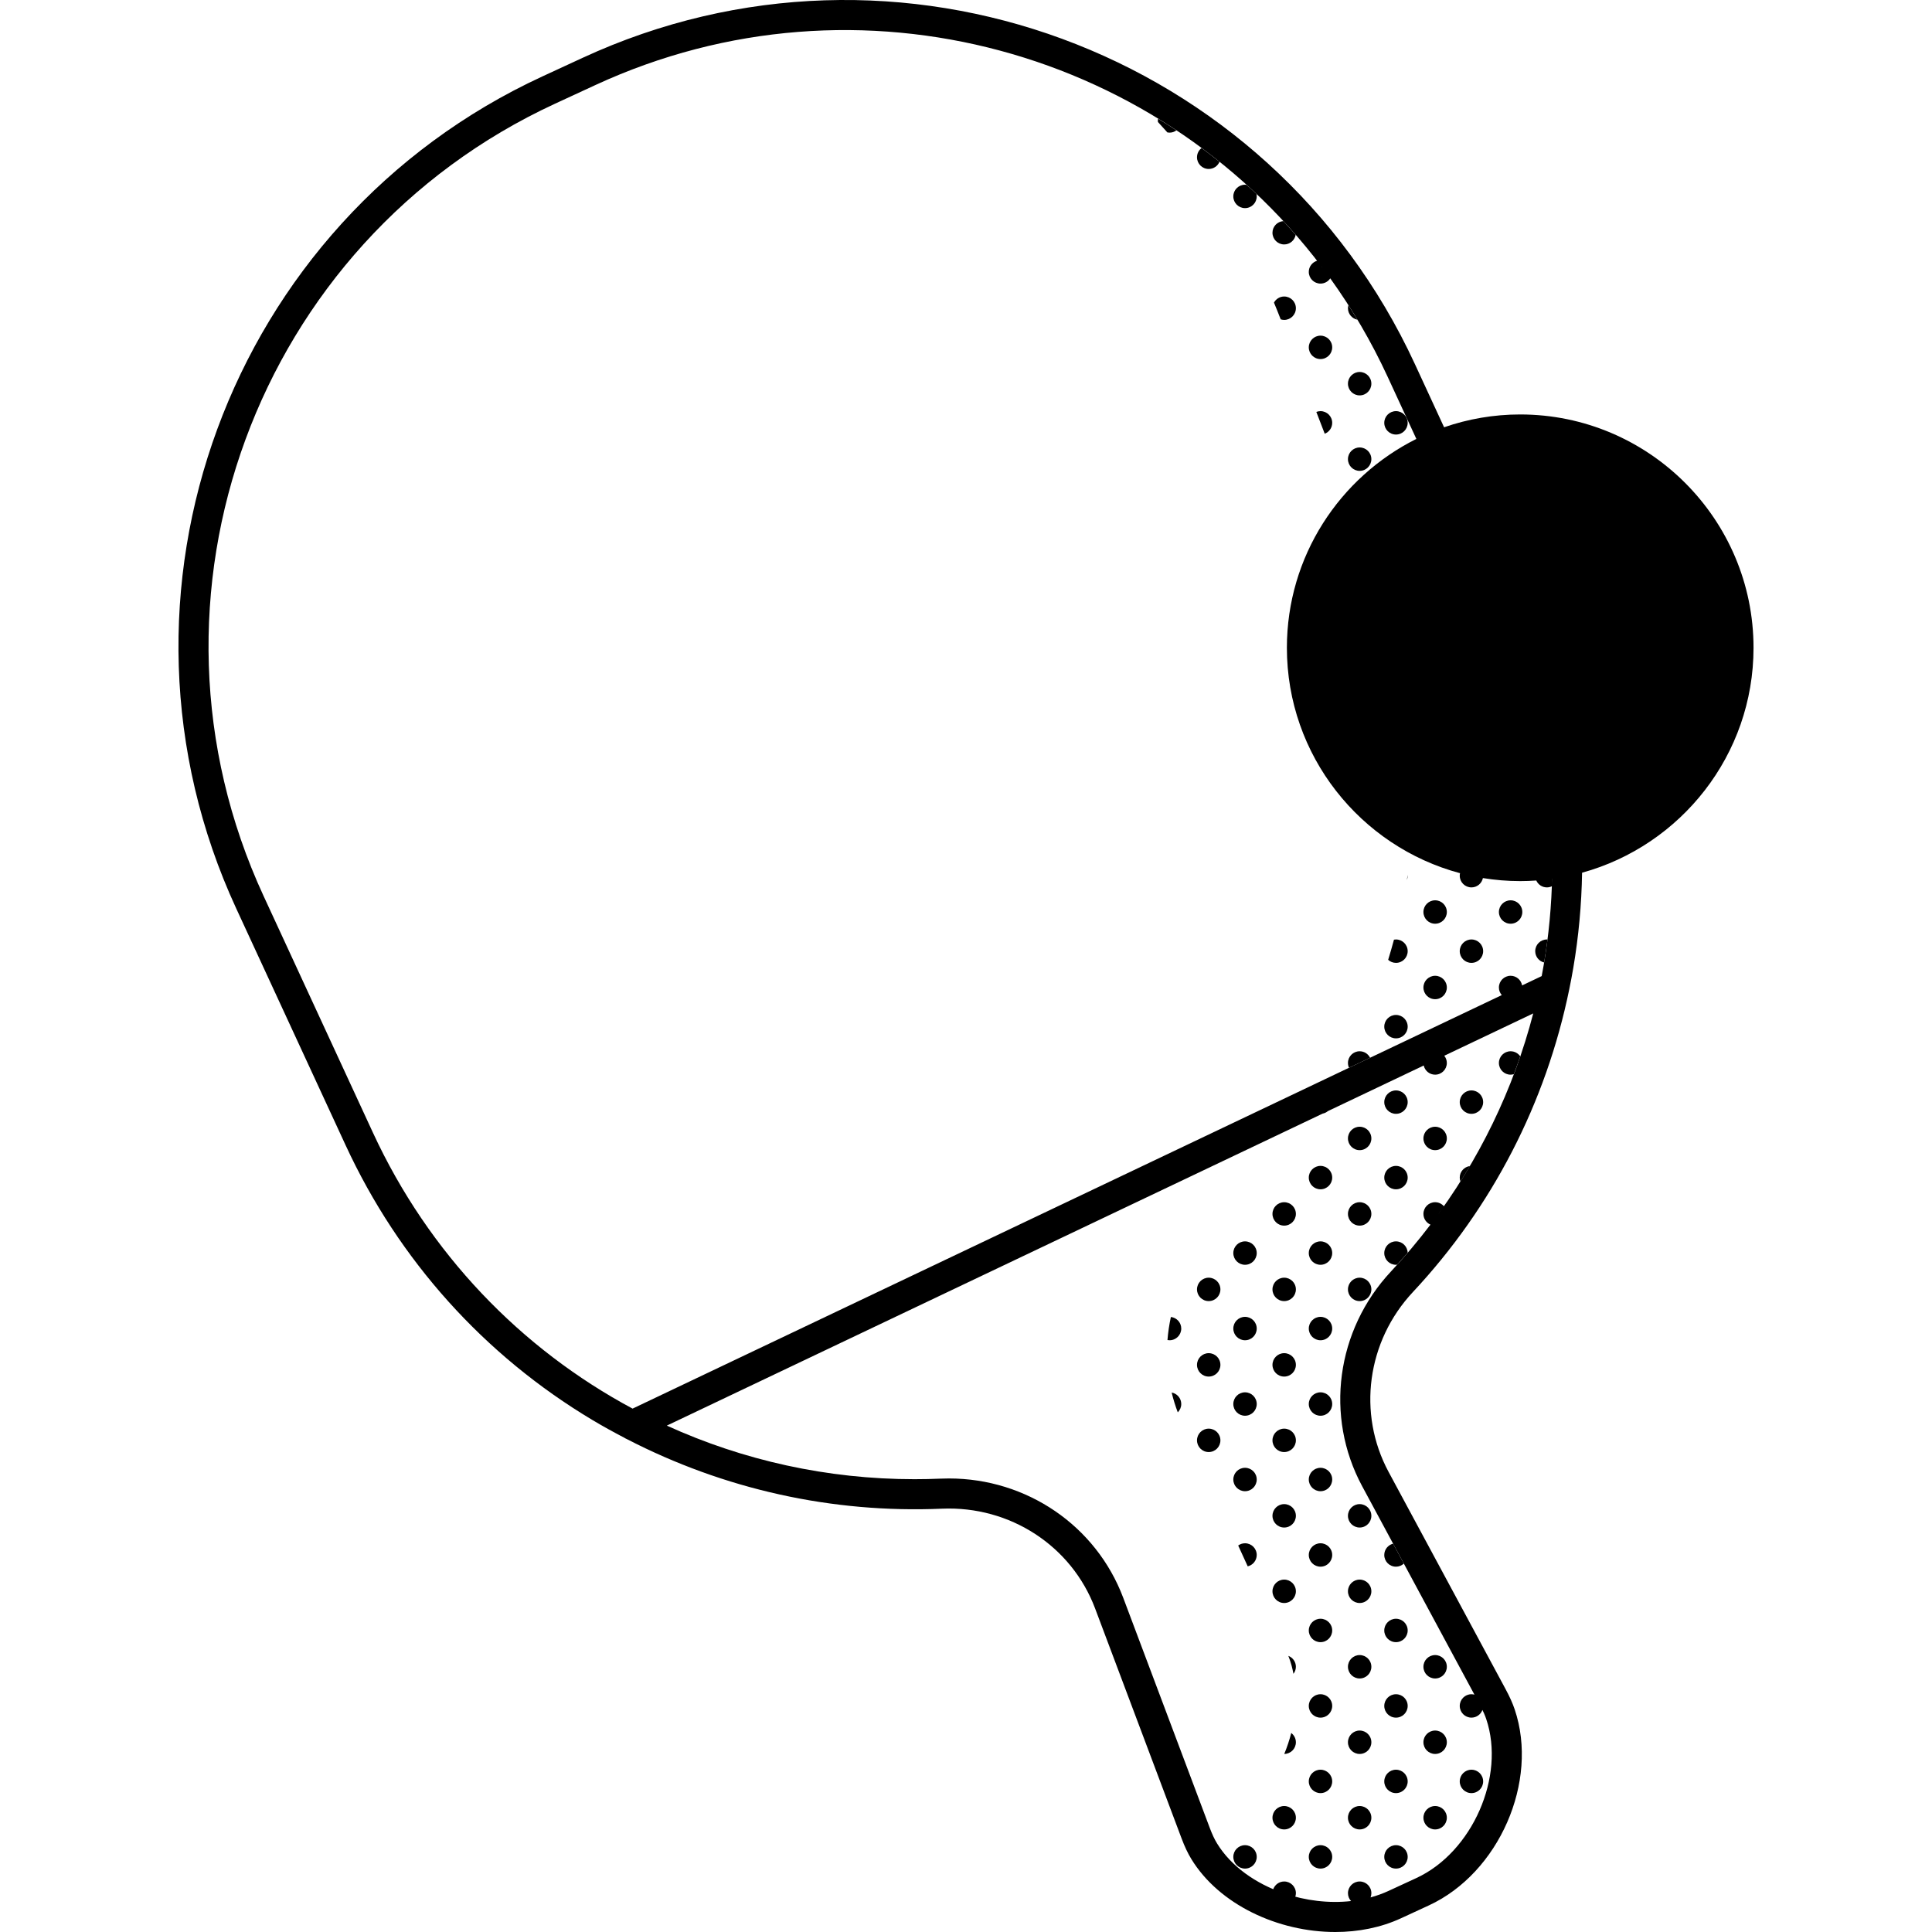 <svg id="Capa_1" enable-background="new 0 0 511.952 511.952" height="512" viewBox="0 0 511.952 511.952" width="512" xmlns="http://www.w3.org/2000/svg"><g><path d="m400.289 284.773c.302 0 .587-.057.863-.137.591-1.564 1.157-3.136 1.697-4.715-.559-.816-1.496-1.352-2.56-1.352-1.713 0-3.102 1.389-3.102 3.102s1.389 3.102 3.102 3.102z"/><path d="m389.913 295.149c1.713 0 3.102-1.389 3.102-3.102s-1.389-3.102-3.102-3.102-3.102 1.389-3.102 3.102c-.001 1.714 1.388 3.102 3.102 3.102z"/><path d="m389.501 308.987c-1.517.203-2.69 1.489-2.69 3.061 0 .365.075.71.19 1.035.855-1.355 1.689-2.721 2.5-4.096z"/><path d="m389.913 475.149c1.713 0 3.102-1.389 3.102-3.102s-1.389-3.102-3.102-3.102-3.102 1.389-3.102 3.102c-.001 1.714 1.388 3.102 3.102 3.102z"/><path d="m369.913 288.945c-1.713 0-3.102 1.389-3.102 3.102s1.389 3.102 3.102 3.102 3.102-1.389 3.102-3.102-1.389-3.102-3.102-3.102z"/><path d="m380.289 298.569c-1.713 0-3.102 1.389-3.102 3.102 0 1.714 1.389 3.102 3.102 3.102s3.102-1.389 3.102-3.102-1.388-3.102-3.102-3.102z"/><path d="m369.913 308.945c-1.713 0-3.102 1.389-3.102 3.102s1.389 3.102 3.102 3.102 3.102-1.389 3.102-3.102-1.389-3.102-3.102-3.102z"/><path d="m369.913 328.945c-1.713 0-3.102 1.389-3.102 3.102s1.389 3.102 3.102 3.102c.107 0 .207-.021.31-.031.943-1.04 1.873-2.087 2.784-3.147-.041-1.677-1.407-3.026-3.094-3.026z"/><path d="m369.913 415.149c.806 0 1.533-.315 2.084-.818l-2.845-5.281c-1.343.341-2.342 1.548-2.342 2.997 0 1.714 1.389 3.102 3.103 3.102z"/><path d="m369.913 435.149c1.713 0 3.102-1.389 3.102-3.102s-1.389-3.102-3.102-3.102-3.102 1.389-3.102 3.102c-.001 1.714 1.388 3.102 3.102 3.102z"/><path d="m380.289 444.773c1.713 0 3.102-1.389 3.102-3.102s-1.389-3.102-3.102-3.102-3.102 1.389-3.102 3.102 1.389 3.102 3.102 3.102z"/><path d="m369.913 455.149c1.713 0 3.102-1.389 3.102-3.102s-1.389-3.102-3.102-3.102-3.102 1.389-3.102 3.102c-.001 1.714 1.388 3.102 3.102 3.102z"/><path d="m380.289 464.773c1.713 0 3.102-1.389 3.102-3.102s-1.389-3.102-3.102-3.102-3.102 1.389-3.102 3.102 1.389 3.102 3.102 3.102z"/><path d="m369.913 475.149c1.713 0 3.102-1.389 3.102-3.102s-1.389-3.102-3.102-3.102-3.102 1.389-3.102 3.102c-.001 1.714 1.388 3.102 3.102 3.102z"/><path d="m380.289 484.773c1.713 0 3.102-1.389 3.102-3.102s-1.389-3.102-3.102-3.102-3.102 1.389-3.102 3.102 1.389 3.102 3.102 3.102z"/><path d="m369.913 495.149c1.713 0 3.102-1.389 3.102-3.102s-1.389-3.102-3.102-3.102-3.102 1.389-3.102 3.102c-.001 1.714 1.388 3.102 3.102 3.102z"/><path d="m360.289 298.569c-1.713 0-3.102 1.389-3.102 3.102 0 1.714 1.389 3.102 3.102 3.102s3.102-1.389 3.102-3.102-1.388-3.102-3.102-3.102z"/><path d="m349.913 308.945c-1.713 0-3.102 1.389-3.102 3.102s1.389 3.102 3.102 3.102 3.102-1.389 3.102-3.102-1.389-3.102-3.102-3.102z"/><path d="m360.289 318.569c-1.713 0-3.102 1.389-3.102 3.102 0 1.714 1.389 3.102 3.102 3.102s3.102-1.389 3.102-3.102-1.388-3.102-3.102-3.102z"/><path d="m349.913 328.945c-1.713 0-3.102 1.389-3.102 3.102s1.389 3.102 3.102 3.102 3.102-1.389 3.102-3.102-1.389-3.102-3.102-3.102z"/><path d="m360.289 338.569c-1.713 0-3.102 1.389-3.102 3.102 0 1.714 1.389 3.102 3.102 3.102s3.102-1.389 3.102-3.102-1.388-3.102-3.102-3.102z"/><path d="m349.913 348.945c-1.713 0-3.102 1.389-3.102 3.102s1.389 3.102 3.102 3.102 3.102-1.389 3.102-3.102-1.389-3.102-3.102-3.102z"/><path d="m349.913 368.945c-1.713 0-3.102 1.389-3.102 3.102s1.389 3.102 3.102 3.102 3.102-1.389 3.102-3.102-1.389-3.102-3.102-3.102z"/><path d="m349.913 388.945c-1.713 0-3.102 1.389-3.102 3.102s1.389 3.102 3.102 3.102 3.102-1.389 3.102-3.102-1.389-3.102-3.102-3.102z"/><path d="m360.289 404.773c1.713 0 3.102-1.389 3.102-3.102s-1.389-3.102-3.102-3.102-3.102 1.389-3.102 3.102 1.389 3.102 3.102 3.102z"/><path d="m349.913 408.945c-1.713 0-3.102 1.389-3.102 3.102s1.389 3.102 3.102 3.102 3.102-1.389 3.102-3.102-1.389-3.102-3.102-3.102z"/><path d="m360.289 424.773c1.713 0 3.102-1.389 3.102-3.102s-1.389-3.102-3.102-3.102-3.102 1.389-3.102 3.102 1.389 3.102 3.102 3.102z"/><path d="m349.913 428.945c-1.713 0-3.102 1.389-3.102 3.102s1.389 3.102 3.102 3.102 3.102-1.389 3.102-3.102-1.389-3.102-3.102-3.102z"/><path d="m360.289 444.773c1.713 0 3.102-1.389 3.102-3.102s-1.389-3.102-3.102-3.102-3.102 1.389-3.102 3.102 1.389 3.102 3.102 3.102z"/><path d="m349.913 448.945c-1.713 0-3.102 1.389-3.102 3.102s1.389 3.102 3.102 3.102 3.102-1.389 3.102-3.102-1.389-3.102-3.102-3.102z"/><path d="m360.289 464.773c1.713 0 3.102-1.389 3.102-3.102s-1.389-3.102-3.102-3.102-3.102 1.389-3.102 3.102 1.389 3.102 3.102 3.102z"/><path d="m349.913 468.945c-1.713 0-3.102 1.389-3.102 3.102s1.389 3.102 3.102 3.102 3.102-1.389 3.102-3.102-1.389-3.102-3.102-3.102z"/><path d="m360.289 484.773c1.713 0 3.102-1.389 3.102-3.102s-1.389-3.102-3.102-3.102-3.102 1.389-3.102 3.102 1.389 3.102 3.102 3.102z"/><path d="m349.913 488.945c-1.713 0-3.102 1.389-3.102 3.102s1.389 3.102 3.102 3.102 3.102-1.389 3.102-3.102-1.389-3.102-3.102-3.102z"/><path d="m340.289 318.569c-1.713 0-3.102 1.389-3.102 3.102 0 1.714 1.389 3.102 3.102 3.102s3.102-1.389 3.102-3.102-1.388-3.102-3.102-3.102z"/><path d="m329.913 328.945c-1.713 0-3.102 1.389-3.102 3.102s1.389 3.102 3.102 3.102 3.102-1.389 3.102-3.102-1.389-3.102-3.102-3.102z"/><path d="m340.289 338.569c-1.713 0-3.102 1.389-3.102 3.102 0 1.714 1.389 3.102 3.102 3.102s3.102-1.389 3.102-3.102-1.388-3.102-3.102-3.102z"/><path d="m329.913 348.945c-1.713 0-3.102 1.389-3.102 3.102s1.389 3.102 3.102 3.102 3.102-1.389 3.102-3.102-1.389-3.102-3.102-3.102z"/><path d="m340.289 358.569c-1.713 0-3.102 1.389-3.102 3.102 0 1.714 1.389 3.102 3.102 3.102s3.102-1.389 3.102-3.102-1.388-3.102-3.102-3.102z"/><path d="m329.913 368.945c-1.713 0-3.102 1.389-3.102 3.102s1.389 3.102 3.102 3.102 3.102-1.389 3.102-3.102-1.389-3.102-3.102-3.102z"/><path d="m340.289 378.569c-1.713 0-3.102 1.389-3.102 3.102 0 1.714 1.389 3.102 3.102 3.102s3.102-1.389 3.102-3.102-1.388-3.102-3.102-3.102z"/><path d="m329.913 388.945c-1.713 0-3.102 1.389-3.102 3.102s1.389 3.102 3.102 3.102 3.102-1.389 3.102-3.102-1.389-3.102-3.102-3.102z"/><path d="m340.289 398.569c-1.713 0-3.102 1.389-3.102 3.102 0 1.714 1.389 3.102 3.102 3.102s3.102-1.389 3.102-3.102-1.388-3.102-3.102-3.102z"/><path d="m329.913 408.945c-.678 0-1.3.223-1.811.592l2.524 5.521c1.368-.323 2.389-1.545 2.389-3.012 0-1.712-1.389-3.101-3.102-3.101z"/><path d="m340.289 418.569c-1.713 0-3.102 1.389-3.102 3.102 0 1.714 1.389 3.102 3.102 3.102s3.102-1.389 3.102-3.102-1.388-3.102-3.102-3.102z"/><path d="m341.396 438.781c.336.867.637 1.748.877 2.647.186.699.339 1.405.476 2.113.397-.521.642-1.165.642-1.871 0-1.321-.83-2.442-1.995-2.889z"/><path d="m342.16 459.211c-.479 1.886-1.102 3.745-1.846 5.56 1.702-.013 3.078-1.395 3.078-3.1-.001-1.007-.488-1.893-1.232-2.46z"/><path d="m340.289 478.569c-1.713 0-3.102 1.389-3.102 3.102 0 1.714 1.389 3.102 3.102 3.102s3.102-1.389 3.102-3.102-1.388-3.102-3.102-3.102z"/><path d="m329.913 488.945c-1.713 0-3.102 1.389-3.102 3.102s1.389 3.102 3.102 3.102 3.102-1.389 3.102-3.102-1.389-3.102-3.102-3.102z"/><path d="m320.289 338.569c-1.713 0-3.102 1.389-3.102 3.102 0 1.714 1.389 3.102 3.102 3.102s3.102-1.389 3.102-3.102-1.388-3.102-3.102-3.102z"/><path d="m310.267 348.981c-.439 2.014-.743 4.056-.903 6.113.179.032.361.055.549.055 1.713 0 3.102-1.389 3.102-3.102 0-1.592-1.204-2.889-2.748-3.066z"/><path d="m320.289 358.569c-1.713 0-3.102 1.389-3.102 3.102 0 1.714 1.389 3.102 3.102 3.102s3.102-1.389 3.102-3.102-1.388-3.102-3.102-3.102z"/><path d="m310.473 369.001c.427 1.767.967 3.52 1.62 5.25.569-.562.922-1.342.922-2.205 0-1.52-1.097-2.78-2.542-3.045z"/><path d="m320.289 378.569c-1.713 0-3.102 1.389-3.102 3.102 0 1.714 1.389 3.102 3.102 3.102s3.102-1.389 3.102-3.102-1.388-3.102-3.102-3.102z"/><path d="m409.913 248.945c-1.713 0-3.102 1.389-3.102 3.102 0 1.456 1.007 2.669 2.36 3.003.34-2.024.639-4.054.9-6.089-.055-.003-.105-.016-.158-.016z"/><path d="m400.289 238.569c-1.713 0-3.102 1.389-3.102 3.102 0 1.714 1.389 3.102 3.102 3.102s3.102-1.389 3.102-3.102-1.388-3.102-3.102-3.102z"/><path d="m389.913 248.945c-1.713 0-3.102 1.389-3.102 3.102s1.389 3.102 3.102 3.102 3.102-1.389 3.102-3.102-1.389-3.102-3.102-3.102z"/><path d="m369.913 115.149c1.713 0 3.102-1.389 3.102-3.102s-1.389-3.102-3.102-3.102-3.102 1.389-3.102 3.102c-.001 1.714 1.388 3.102 3.102 3.102z"/><path d="m372.793 233.183c.139-.352.221-.734.221-1.135 0-.042-.011-.082-.012-.123-.065.419-.139.838-.209 1.258z"/><path d="m380.289 238.569c-1.713 0-3.102 1.389-3.102 3.102 0 1.714 1.389 3.102 3.102 3.102s3.102-1.389 3.102-3.102-1.388-3.102-3.102-3.102z"/><path d="m369.913 248.945c-.182 0-.357.023-.531.053-.482 1.792-.998 3.572-1.539 5.344.55.496 1.271.807 2.07.807 1.713 0 3.102-1.389 3.102-3.102s-1.389-3.102-3.102-3.102z"/><path d="m380.289 258.569c-1.713 0-3.102 1.389-3.102 3.102 0 1.714 1.389 3.102 3.102 3.102s3.102-1.389 3.102-3.102-1.388-3.102-3.102-3.102z"/><path d="m369.913 268.945c-1.713 0-3.102 1.389-3.102 3.102s1.389 3.102 3.102 3.102 3.102-1.389 3.102-3.102-1.389-3.102-3.102-3.102z"/><path d="m359.688 84.712c-.777-1.295-1.576-2.57-2.385-3.836-.068.255-.116.518-.116.794 0 1.508 1.075 2.762 2.501 3.042z"/><path d="m349.913 95.149c1.713 0 3.102-1.389 3.102-3.102s-1.389-3.102-3.102-3.102-3.102 1.389-3.102 3.102c-.001 1.714 1.388 3.102 3.102 3.102z"/><path d="m360.289 104.773c1.713 0 3.102-1.389 3.102-3.102s-1.389-3.102-3.102-3.102-3.102 1.389-3.102 3.102 1.389 3.102 3.102 3.102z"/><path d="m349.913 108.945c-.39 0-.76.08-1.103.211l2.224 5.776c1.158-.45 1.981-1.568 1.981-2.885 0-1.713-1.389-3.102-3.102-3.102z"/><path d="m360.289 124.773c1.713 0 3.102-1.389 3.102-3.102s-1.389-3.102-3.102-3.102-3.102 1.389-3.102 3.102 1.389 3.102 3.102 3.102z"/><path d="m360.289 278.569c-1.713 0-3.102 1.389-3.102 3.102 0 .456.104.885.28 1.274l5.586-2.658c-.51-1.015-1.55-1.718-2.764-1.718z"/><path d="m330.322 48.986c-.135-.018-.269-.041-.41-.041-1.713 0-3.102 1.389-3.102 3.102s1.389 3.102 3.102 3.102 3.102-1.389 3.102-3.102c0-.232-.03-.456-.078-.673-.858-.812-1.739-1.596-2.614-2.388z"/><path d="m340.289 64.773c1.522 0 2.782-1.097 3.046-2.543-1.074-1.231-2.159-2.447-3.267-3.639-1.608.115-2.882 1.442-2.882 3.08.001 1.713 1.39 3.102 3.103 3.102z"/><path d="m343.391 81.671c0-1.713-1.389-3.102-3.102-3.102-1.171 0-2.178.656-2.706 1.614.572 1.373 1.131 2.756 1.669 4.153l.108.28c.296.094.604.158.93.158 1.713-.001 3.101-1.39 3.101-3.103z"/><path d="m306.81 32.047c0 .097.02.188.029.283.844.91 1.678 1.831 2.503 2.762.185.034.375.057.57.057.683 0 1.309-.227 1.822-.602-1.604-1.064-3.224-2.098-4.863-3.101-.038.195-.061.396-.061.601z"/><path d="m317.187 41.671c0 1.714 1.389 3.102 3.102 3.102 1.289 0 2.393-.787 2.862-1.905-1.559-1.248-3.14-2.464-4.741-3.649-.739.566-1.223 1.448-1.223 2.452z"/><path d="m402.833 109.824c-7.062 0-13.843 1.206-20.169 3.396l-7.752-16.777c-38.427-83.16-137.343-119.555-220.505-81.129l-10.673 4.932c-83.16 38.425-119.555 137.343-81.129 220.504l28.973 62.704c14.089 30.492 36.718 55.683 65.439 72.849 2.778 1.66 5.606 3.211 8.459 4.701.202.131.415.243.637.335 25.773 13.32 54.414 19.689 83.477 18.441 18.048-.776 34.361 9.85 40.6 26.442l22.907 60.917c.825 2.193 1.645 3.93 2.581 5.464 7.364 12.079 22.989 19.35 38.16 19.349 6.055 0 12.043-1.159 17.398-3.634l7.41-3.424c18.557-8.574 29.178-32.835 22.729-51.919-.557-1.648-1.325-3.361-2.419-5.392l-30.996-57.546c-8.336-15.477-5.747-34.633 6.442-47.667 21.024-22.482 35.278-50.148 41.447-80.305.001-.009.004-.018.005-.028.375-1.836.729-3.68 1.044-5.534 1.427-8.399 2.199-16.834 2.33-25.247 26.157-7.204 45.433-31.188 45.433-59.604 0-34.092-27.736-61.828-61.828-61.828zm-44.823 393.933c1.757-.196 3.486-.515 5.162-.97-1.676.455-3.404.774-5.162.97zm21.051-179.256c1.22-1.603 2.401-3.227 3.553-4.866-.569-.649-1.394-1.067-2.324-1.067-1.713 0-3.102 1.389-3.102 3.102 0 1.273.768 2.364 1.865 2.842-3.254 4.275-6.736 8.424-10.468 12.415-14.528 15.535-17.597 38.396-7.637 56.887l30.996 57.546c.008.015.014.028.023.043-.008-.015-.014-.028-.023-.043l-1.24-2.302c-.253-.067-.515-.114-.789-.114-1.713 0-3.102 1.389-3.102 3.102s1.389 3.102 3.102 3.102c1.343 0 2.476-.858 2.908-2.052-.124-.26-.254-.526-.392-.8.614 1.209 1.071 2.257 1.398 3.228 5.137 15.2-3.692 35.284-18.523 42.136l-7.41 3.424c-1.509.697-3.09 1.258-4.717 1.7.134-.347.215-.721.215-1.115 0-1.713-1.389-3.102-3.102-3.102s-3.102 1.389-3.102 3.102c0 .807.316 1.535.82 2.087-5.874.654-12.065-.103-17.739-2.039.974.332 1.962.63 2.963.892.095-.298.16-.609.16-.939 0-1.713-1.389-3.102-3.102-3.102-1.34 0-2.471.854-2.905 2.044.939.401 1.897.768 2.87 1.101-7.478-2.555-14.05-7.149-17.775-13.258-.669-1.097-1.281-2.407-1.926-4.121l-22.907-60.917c-7.2-19.146-25.587-31.645-46.202-31.645-.729 0-1.464.016-2.199.047-2.318.1-4.623.149-6.926.149-23.115-.001-45.41-4.991-65.624-14.199l174.08-82.819-.298.142c.531-.098 1.006-.337 1.405-.669l25.382-12.076c.31 1.387 1.543 2.425 3.023 2.425 1.713 0 3.102-1.389 3.102-3.102 0-.726-.26-1.385-.678-1.914l23.573-11.215c-5.186 19.966-14.323 39.004-27.226 55.96zm21.113-61.874 3.162-1.504c-.26-1.451-1.521-2.554-3.047-2.554-1.713 0-3.102 1.389-3.102 3.102 0 .774.293 1.472.761 2.015l-230.324 109.577c-29.614-15.866-54.019-41.133-68.813-73.151l-28.973-62.704c-36.583-79.173-1.934-173.347 77.238-209.93l10.673-4.932c69.81-32.257 151.272-9.125 194.645 51.068-1.103-1.531-2.231-3.038-3.383-4.521-1.27.388-2.201 1.556-2.201 2.953 0 1.713 1.389 3.102 3.102 3.102 1.08 0 2.029-.553 2.584-1.391 5.775 8.034 10.881 16.718 15.183 26.027l7.635 16.524c-20.315 10.143-34.308 31.134-34.308 55.343 0 28.578 19.494 52.679 45.879 59.731-.047.214-.076.436-.076.664 0 1.713 1.389 3.102 3.102 3.102 1.497 0 2.745-1.06 3.037-2.47 3.22.519 6.519.8 9.884.8 1.432 0 2.852-.053 4.259-.154.488 1.074 1.564 1.824 2.82 1.824.47 0 .91-.114 1.309-.301-.296 7.999-1.189 15.957-2.695 23.805zm11.076-28.577c.012-.387.013-.774.022-1.161.006-.001.012-.001.019-.002-.01.387-.029.775-.041 1.163z"/></g></svg>